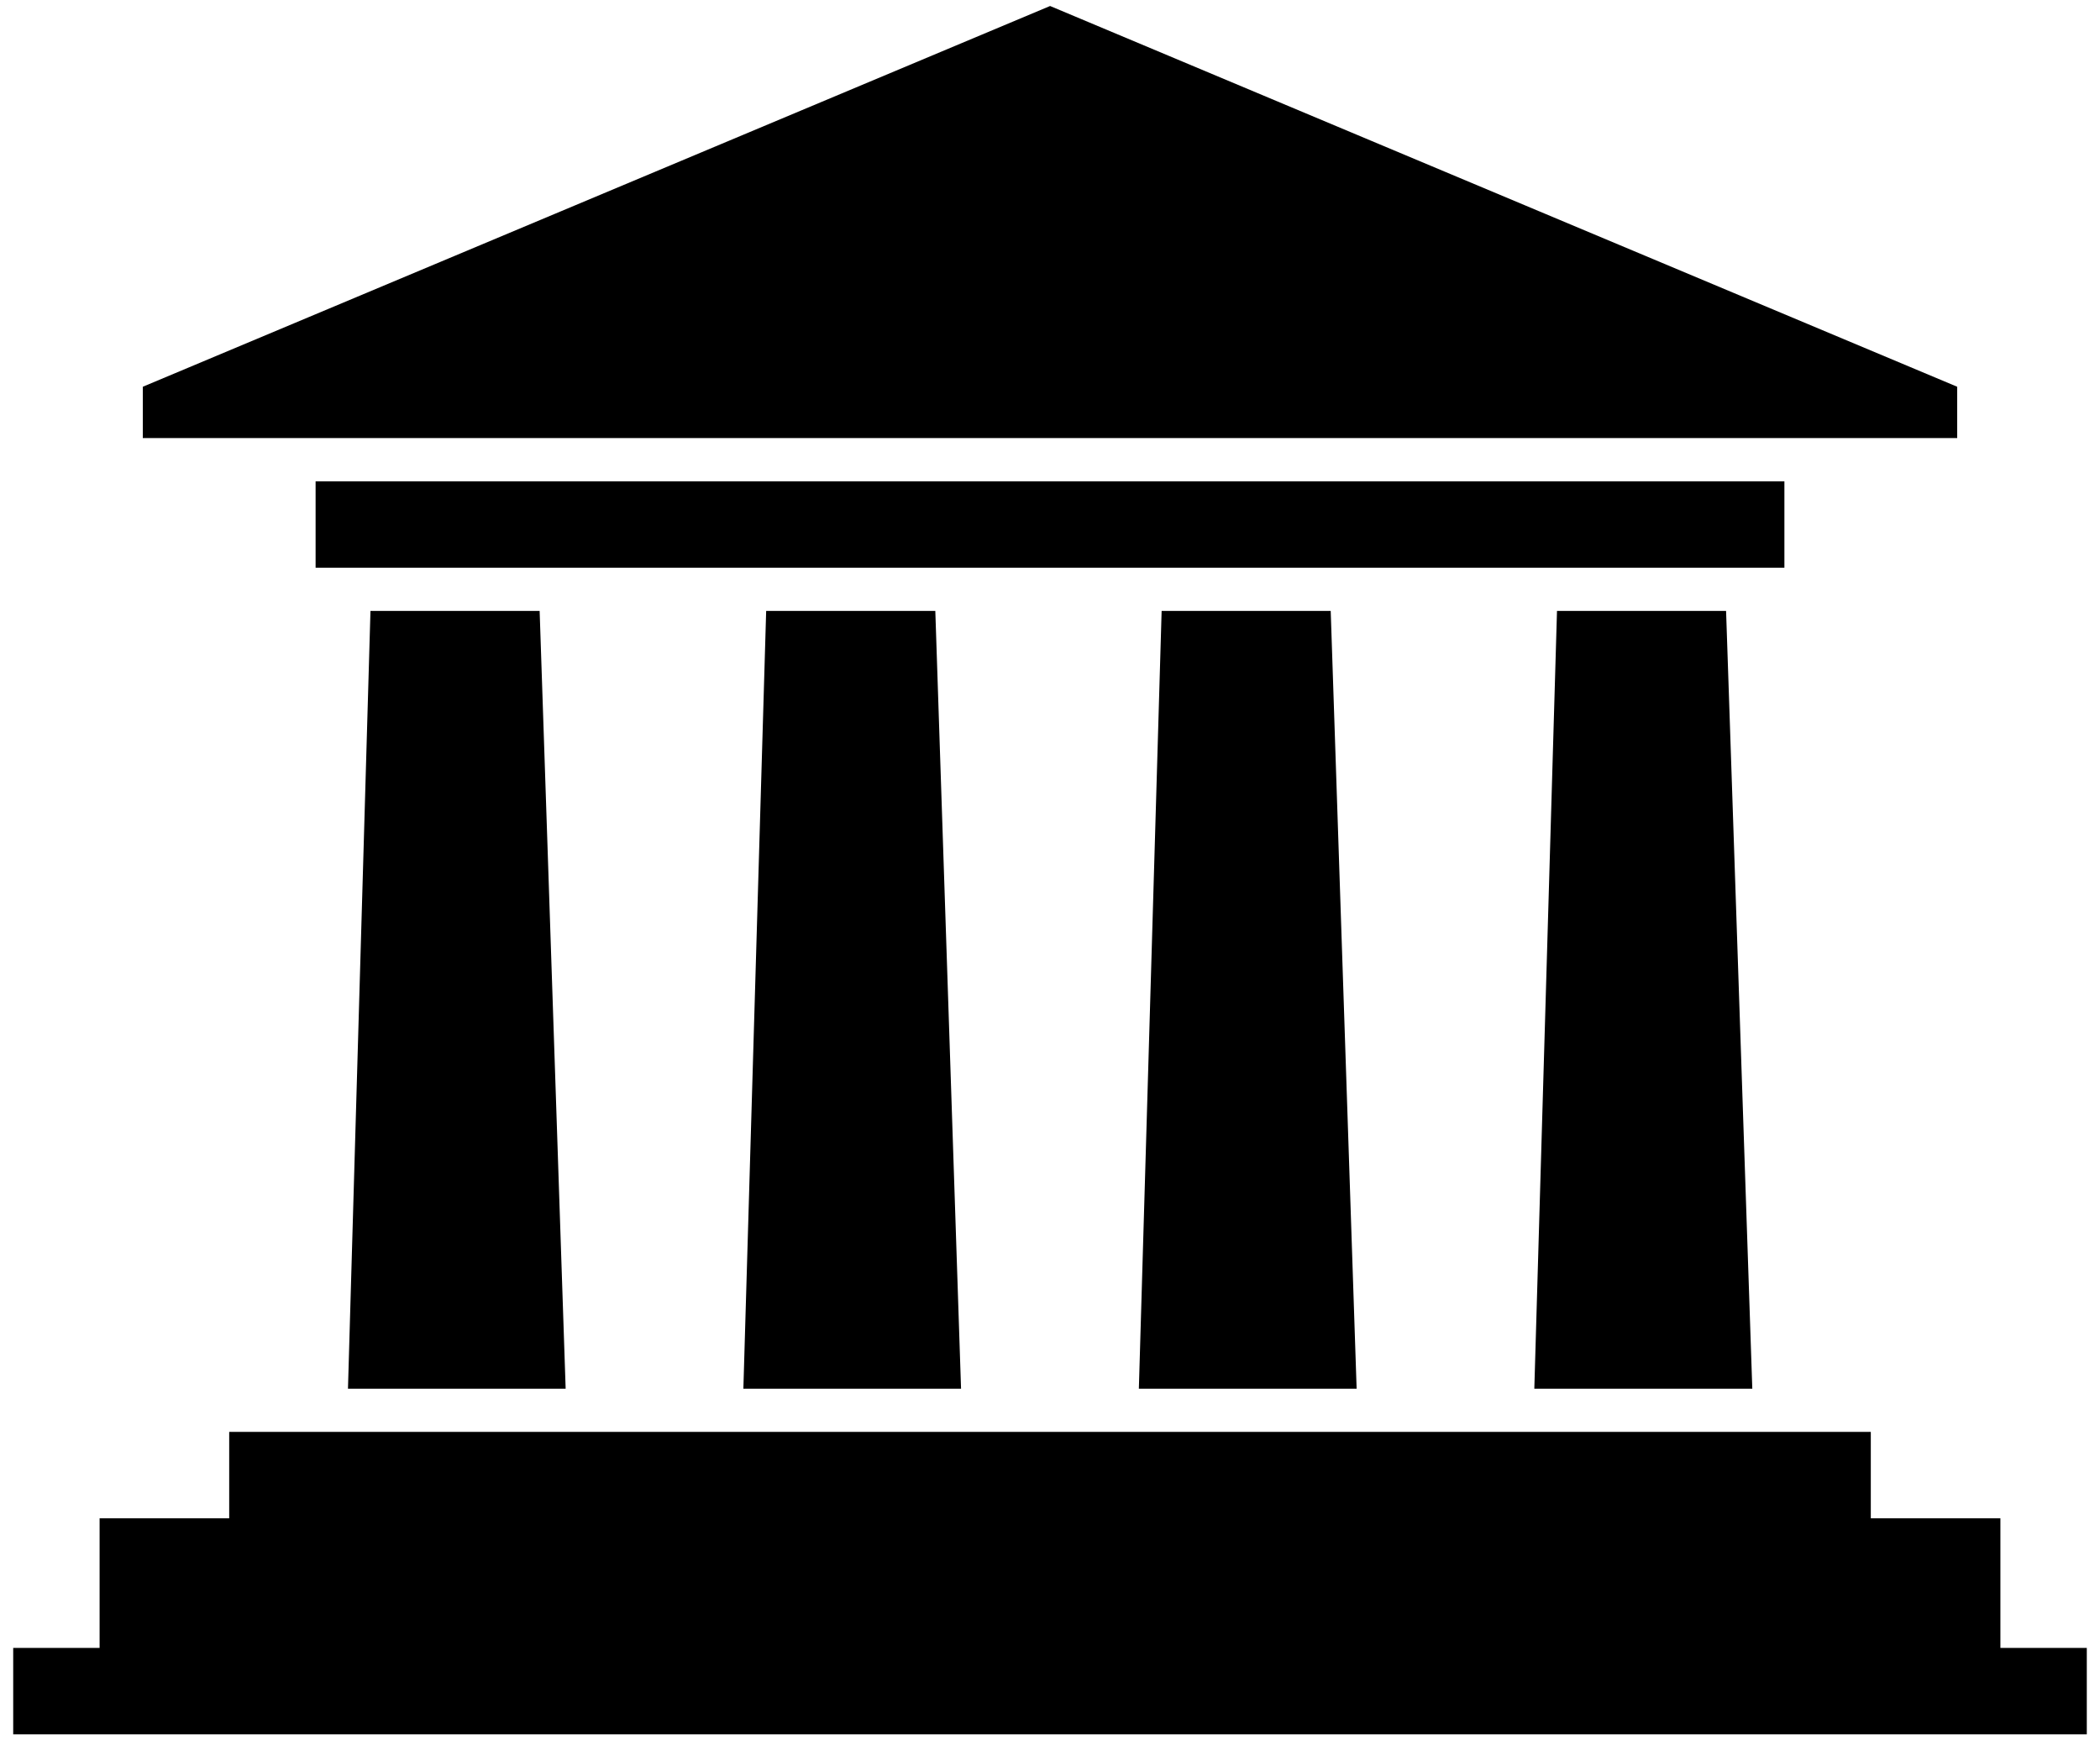 <svg width="70" height="58" viewBox="0 0 70 58" fill="none" xmlns="http://www.w3.org/2000/svg">
<path d="M12.349 20.36H17.988L18.855 46.28H11.599L12.349 20.36ZM7.64 47.72H62.36V50.6H66.68V54.92H69.56V57.8H0.44V54.92H3.32V50.6H7.64V47.72ZM65.24 12.889L35.003 0.2L4.76 12.889V14.6H65.24V12.889ZM10.52 16.04H59.48V18.92H10.52V16.04ZM51.9 20.36H57.536L58.41 46.28H51.144L51.9 20.36ZM38.721 20.36H44.357L45.221 46.28H37.962L38.721 20.36ZM25.539 20.36H31.177L32.035 46.28H24.779L25.539 20.36Z" fill="black"/>
</svg>
